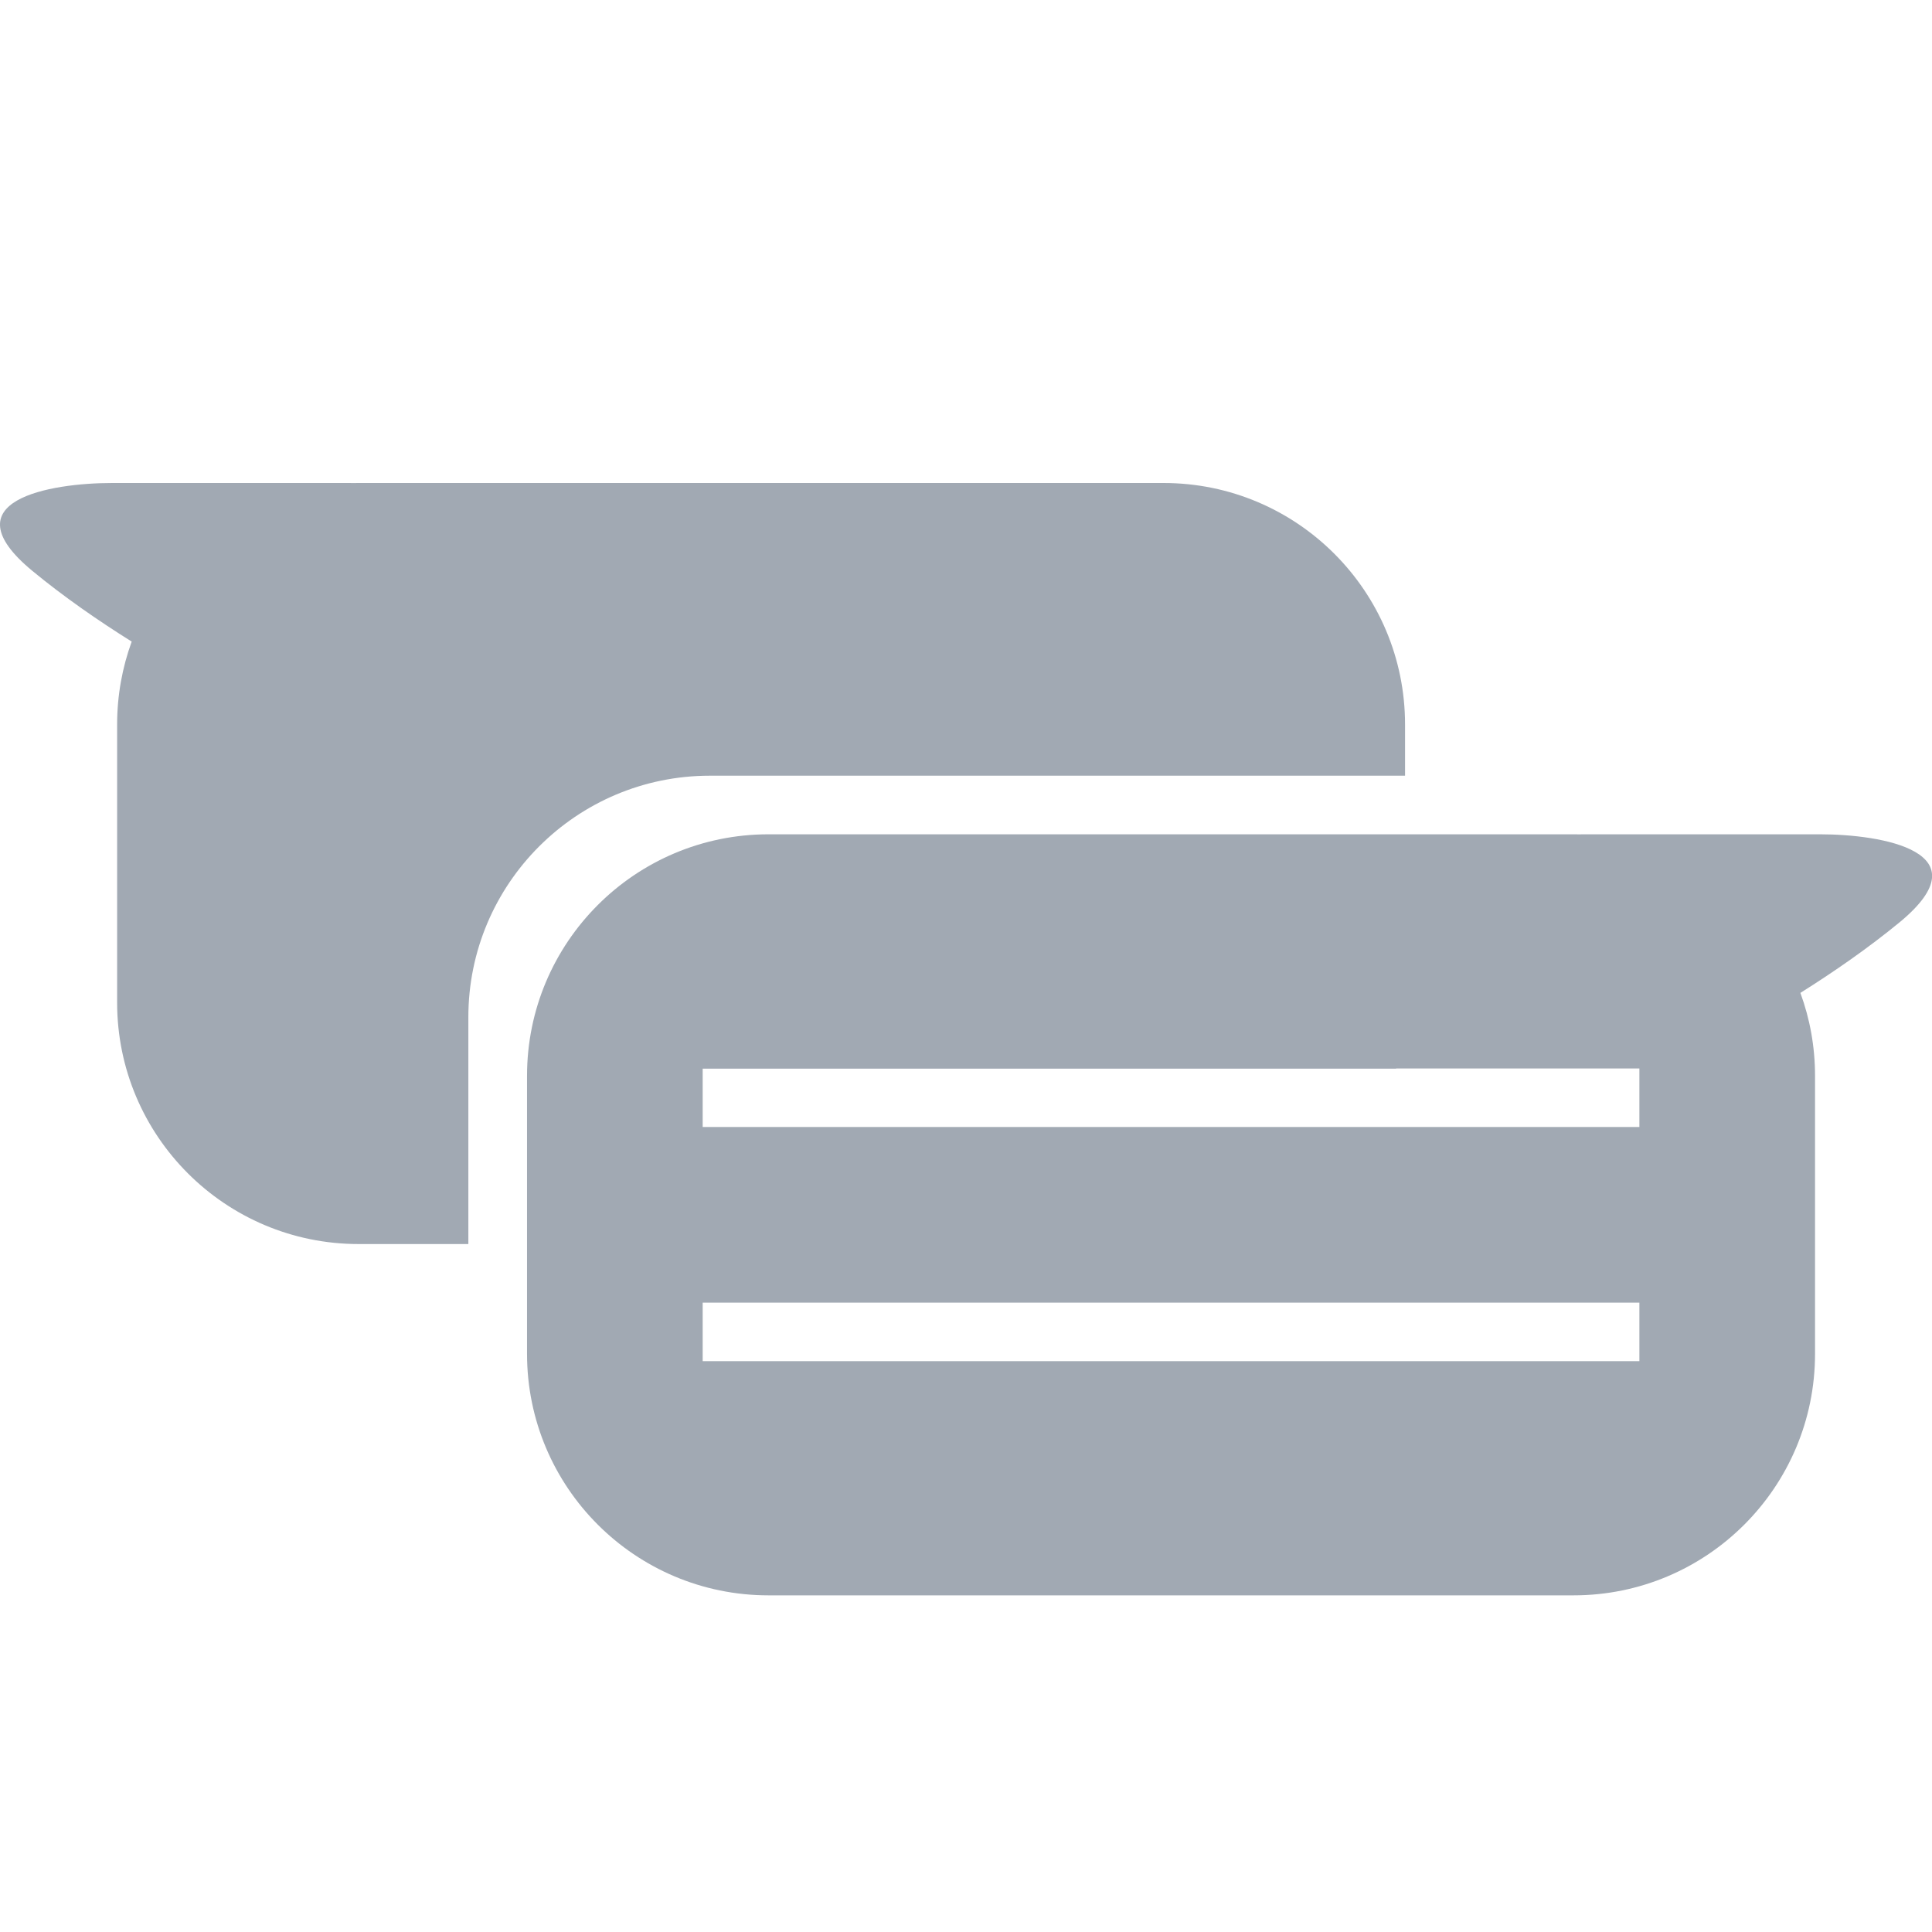 <svg width="24" height="24" viewBox="0 0 24 24" fill="none" xmlns="http://www.w3.org/2000/svg">
<g clip-path="url(#clip0_149_6521)">
<g clip-path="url(#clip1_149_6521)">
<path fill-rule="evenodd" clip-rule="evenodd" d="M9.547 10.364C7.89 10.364 6.547 11.707 6.547 13.364V16.818C6.547 18.475 7.89 19.818 9.547 19.818H19.547C21.204 19.818 22.547 18.475 22.547 16.818V13.364C22.547 13.002 22.483 12.655 22.365 12.334C22.781 12.073 23.211 11.775 23.6 11.455C24.656 10.582 23.38 10.364 22.609 10.364H19.637L19.638 10.365C19.608 10.364 19.577 10.364 19.547 10.364H9.547ZM8.729 13.273H20.365V14H8.729V13.273ZM20.365 16.182H8.729V16.909H20.365V16.182Z" fill="#A1A9B3"/>
<path fill-rule="evenodd" clip-rule="evenodd" d="M17.454 9C17.454 7.343 16.111 6 14.454 6H4.455C4.424 6 4.394 6 4.363 6.001L4.364 6H1.392C0.622 6 -0.655 6.218 0.401 7.091C0.79 7.412 1.22 7.71 1.636 7.97C1.519 8.291 1.455 8.638 1.455 9V12.454C1.455 14.111 2.798 15.454 4.455 15.454H5.818V12.636C5.818 10.979 7.162 9.636 8.818 9.636H17.454V9ZM17.453 12.545H8V13.273H17.342C17.407 13.04 17.446 12.797 17.453 12.545Z" fill="#A1A9B3"/>
</g>
</g>
<defs>
<clipPath id="clip0_149_6521">
<rect width="24" height="24" fill="white"/>
</clipPath>
<clipPath id="clip1_149_6521">
<rect width="24" height="24" fill="white" transform="translate(24 24) rotate(180)"/>
</clipPath>
</defs>
</svg>
